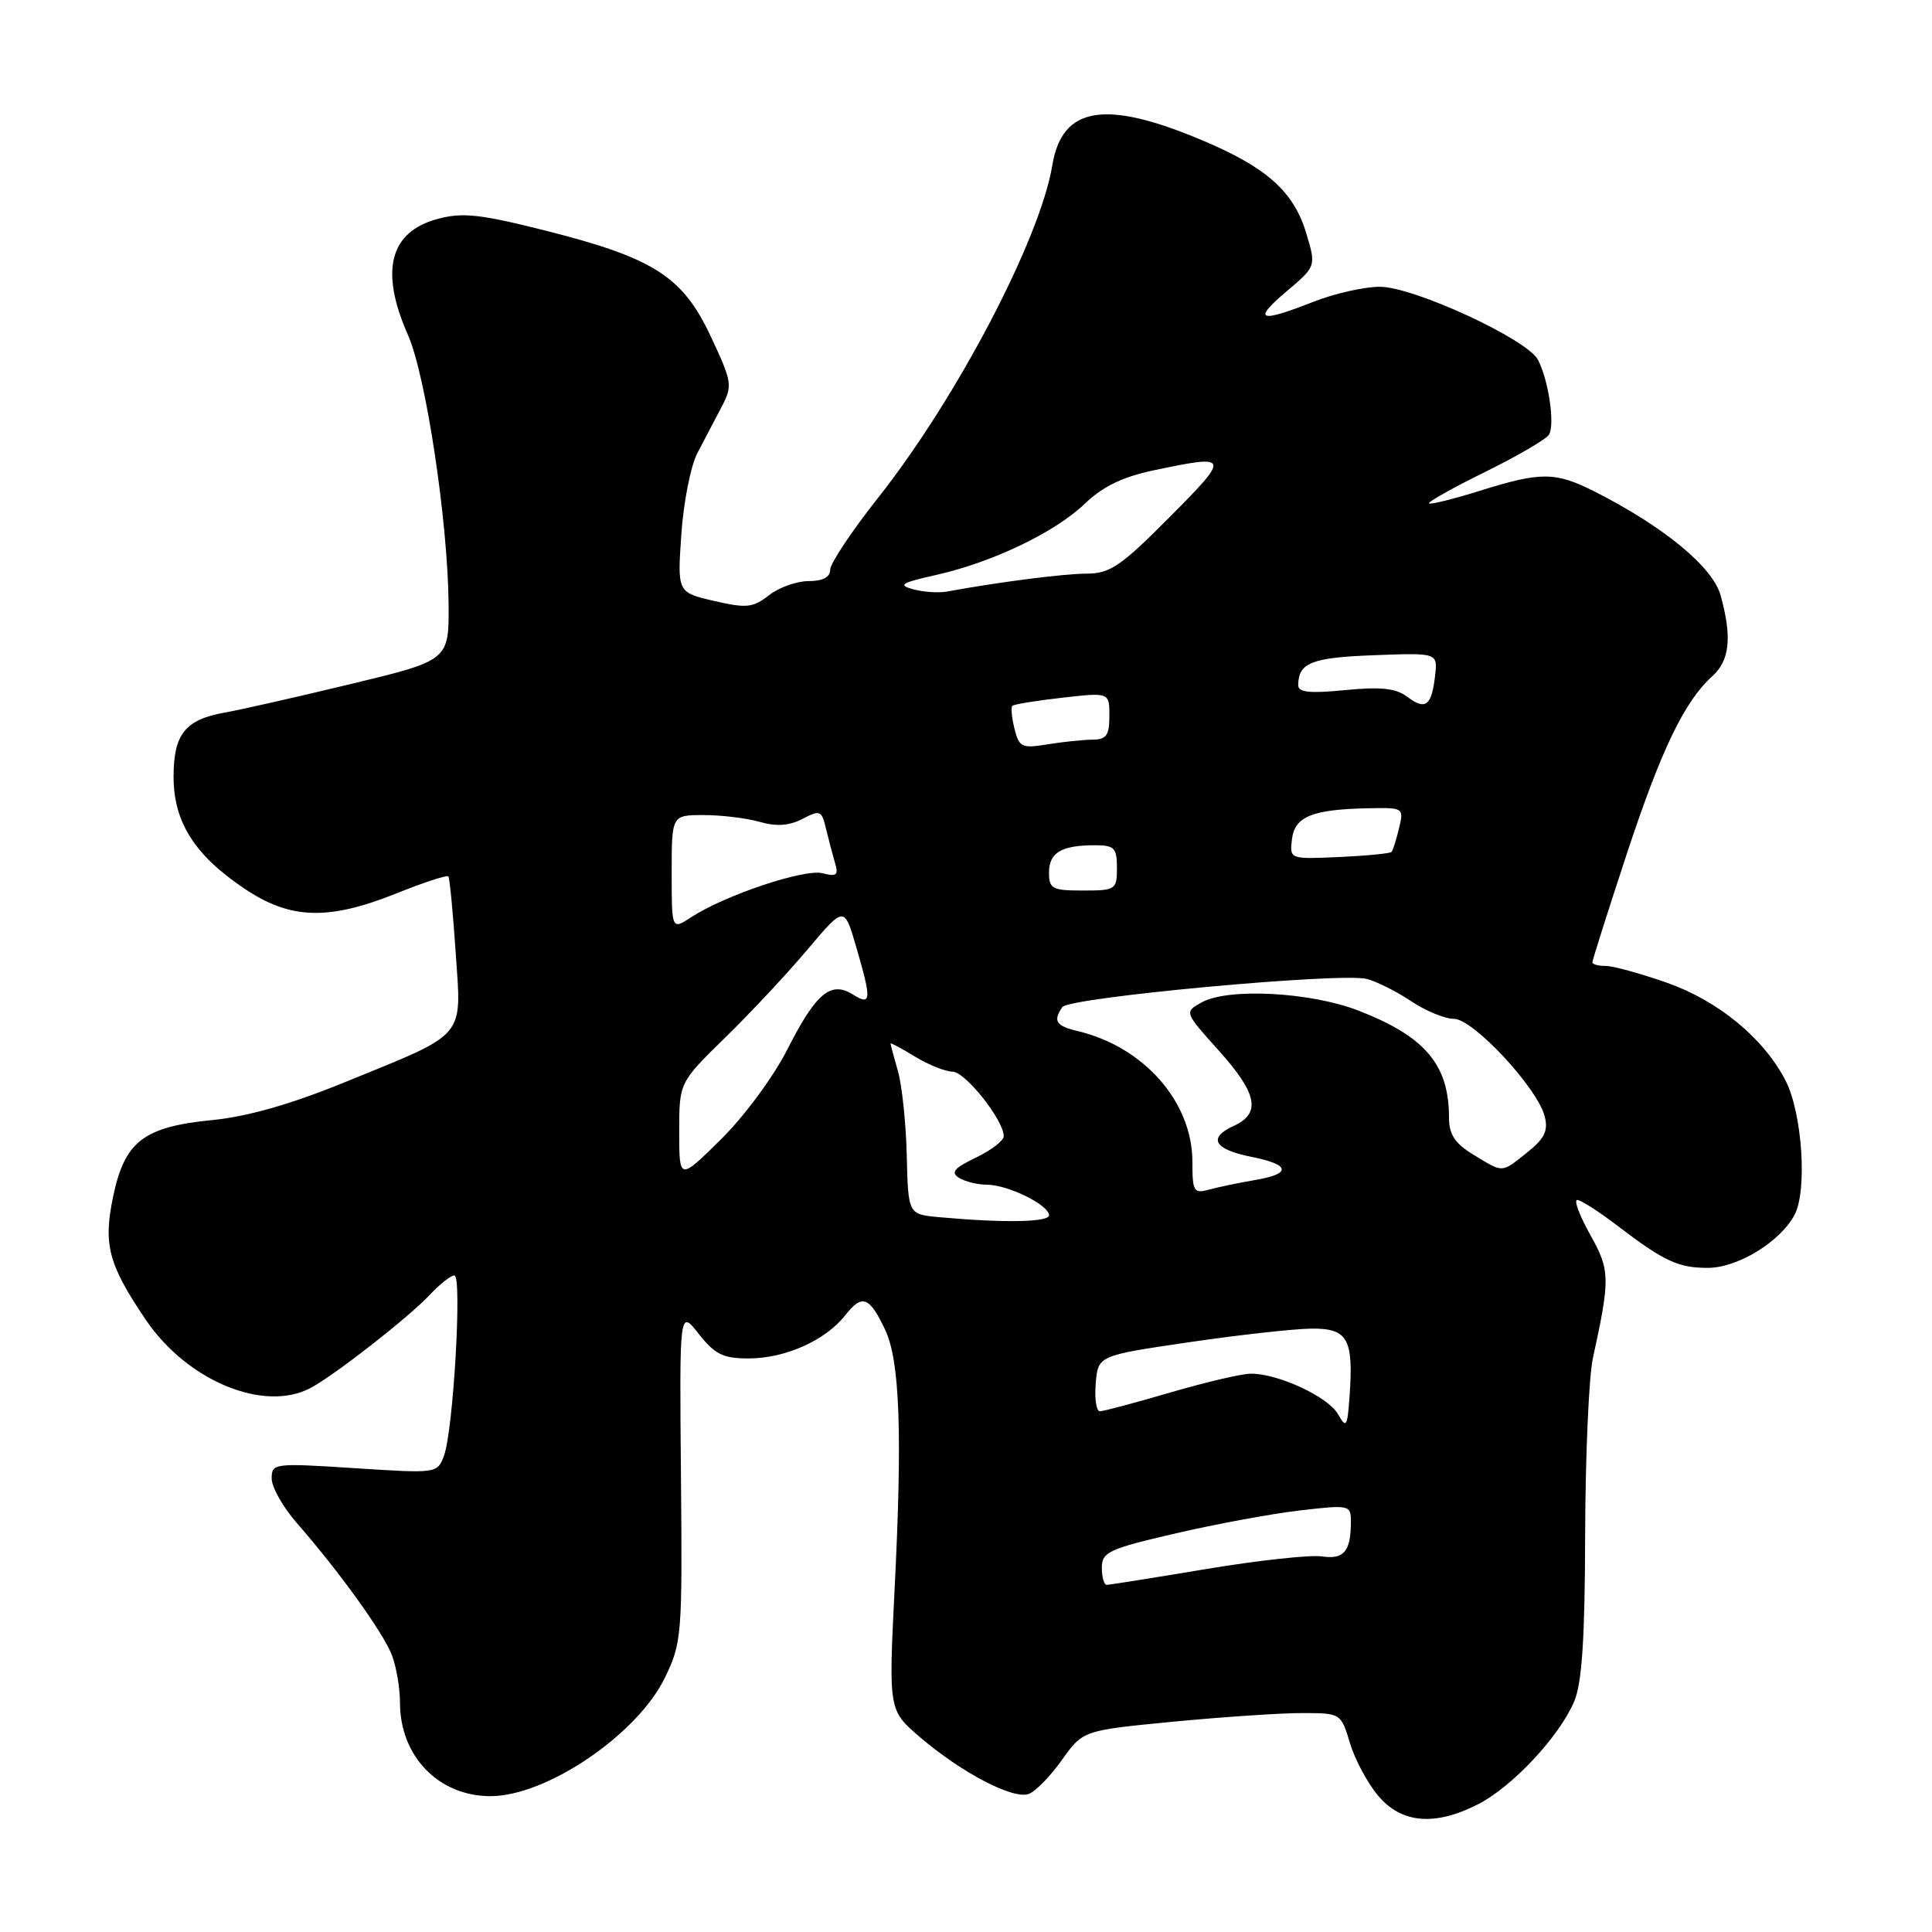 <?xml version="1.0" encoding="UTF-8" standalone="no"?>
<!DOCTYPE svg PUBLIC "-//W3C//DTD SVG 1.1//EN" "http://www.w3.org/Graphics/SVG/1.1/DTD/svg11.dtd" >
<svg xmlns="http://www.w3.org/2000/svg" xmlns:xlink="http://www.w3.org/1999/xlink" version="1.1" viewBox="0 0 256 256">
 <g >
 <path fill="currentColor"
d=" M 195.86 239.07 C 200.40 236.75 206.67 230.04 208.60 225.42 C 209.63 222.96 210.01 217.05 210.04 203.28 C 210.07 192.95 210.53 182.47 211.06 180.00 C 213.38 169.33 213.36 168.34 210.69 163.57 C 209.29 161.05 208.52 159.00 208.99 159.00 C 209.46 159.00 211.85 160.53 214.30 162.40 C 220.49 167.12 222.36 168.00 226.29 168.00 C 230.24 168.00 235.88 164.56 237.79 160.97 C 239.50 157.74 238.81 147.46 236.58 143.15 C 233.68 137.55 227.68 132.61 220.86 130.21 C 217.36 128.99 213.71 127.98 212.75 127.99 C 211.79 128.00 211.00 127.78 211.00 127.51 C 211.00 127.23 213.02 120.86 215.49 113.35 C 220.09 99.39 223.17 92.96 226.90 89.59 C 229.21 87.50 229.52 84.41 227.99 78.89 C 226.94 75.11 220.45 69.77 211.29 65.13 C 206.10 62.51 204.20 62.49 196.10 65.03 C 192.58 66.13 189.55 66.88 189.36 66.70 C 189.18 66.51 192.51 64.64 196.76 62.55 C 201.02 60.45 204.83 58.23 205.23 57.62 C 206.07 56.35 205.21 50.41 203.79 47.68 C 202.39 44.96 187.32 38.00 182.84 38.00 C 180.77 38.00 176.79 38.90 174.00 40.00 C 166.83 42.83 165.91 42.47 170.45 38.63 C 174.40 35.29 174.40 35.29 173.10 30.95 C 171.44 25.40 167.89 22.21 159.35 18.61 C 146.42 13.15 140.73 14.09 139.44 21.89 C 137.82 31.69 126.78 52.77 116.36 65.95 C 112.86 70.37 110.00 74.67 110.00 75.50 C 110.00 76.48 109.02 77.00 107.13 77.00 C 105.56 77.00 103.20 77.84 101.88 78.88 C 99.78 80.53 98.92 80.62 94.63 79.63 C 89.75 78.50 89.75 78.50 90.28 70.80 C 90.57 66.56 91.52 61.73 92.40 60.05 C 93.28 58.37 94.71 55.64 95.58 53.98 C 97.10 51.09 97.04 50.68 94.18 44.58 C 90.46 36.62 86.63 34.18 72.21 30.54 C 63.60 28.37 61.27 28.12 57.98 29.01 C 51.62 30.72 50.30 35.91 54.06 44.39 C 56.43 49.75 59.34 69.04 59.44 80.00 C 59.50 87.50 59.50 87.50 46.50 90.63 C 39.35 92.36 31.83 94.06 29.78 94.42 C 24.54 95.35 23.00 97.28 23.00 102.92 C 23.00 108.92 25.78 113.31 32.39 117.75 C 38.48 121.84 43.49 122.00 52.53 118.38 C 56.14 116.93 59.23 115.92 59.41 116.13 C 59.58 116.33 60.02 120.87 60.38 126.22 C 61.16 137.74 62.00 136.75 45.59 143.44 C 38.51 146.33 32.77 147.96 28.09 148.42 C 18.99 149.32 16.51 151.25 14.98 158.60 C 13.67 164.92 14.36 167.54 19.29 174.84 C 24.78 182.98 35.01 187.21 41.18 183.90 C 44.38 182.19 54.23 174.49 56.92 171.60 C 58.26 170.17 59.73 169.00 60.21 169.00 C 61.25 169.00 60.07 189.54 58.83 192.88 C 57.96 195.24 57.91 195.25 46.98 194.54 C 36.30 193.85 36.00 193.89 36.00 195.91 C 36.00 197.06 37.48 199.68 39.28 201.75 C 44.92 208.19 50.82 216.39 51.93 219.32 C 52.52 220.86 53.00 223.70 53.00 225.61 C 53.00 232.71 58.12 238.00 64.98 238.00 C 72.43 238.00 84.44 229.84 88.10 222.31 C 90.35 217.67 90.42 216.71 90.23 195.50 C 90.03 173.50 90.03 173.50 92.59 176.75 C 94.72 179.46 95.82 180.00 99.17 180.00 C 104.03 180.00 109.36 177.63 111.99 174.29 C 114.24 171.42 115.19 171.77 117.30 176.23 C 119.23 180.32 119.58 189.95 118.54 210.56 C 117.74 226.62 117.74 226.62 121.92 230.20 C 127.43 234.91 134.29 238.49 136.33 237.70 C 137.23 237.36 139.21 235.32 140.73 233.18 C 143.50 229.29 143.50 229.29 155.50 228.13 C 162.10 227.50 169.79 226.98 172.59 226.99 C 177.65 227.00 177.69 227.02 178.87 230.95 C 179.52 233.13 181.21 236.28 182.62 237.95 C 185.70 241.62 190.13 242.00 195.86 239.07 Z  M 146.00 207.72 C 146.00 205.66 146.93 205.23 155.75 203.19 C 161.11 201.94 168.54 200.57 172.25 200.14 C 178.81 199.38 179.00 199.42 179.00 201.60 C 179.00 205.58 178.09 206.67 175.13 206.23 C 173.59 206.01 166.69 206.76 159.80 207.91 C 152.91 209.06 146.99 210.00 146.64 210.00 C 146.29 210.00 146.00 208.98 146.00 207.72 Z  M 177.28 187.37 C 175.96 185.06 169.32 181.99 165.73 182.02 C 164.50 182.03 159.70 183.16 155.05 184.52 C 150.40 185.88 146.21 187.00 145.74 187.00 C 145.27 187.00 145.02 185.34 145.19 183.31 C 145.50 179.62 145.50 179.62 157.50 177.86 C 164.10 176.89 171.40 176.08 173.73 176.05 C 178.59 175.99 179.37 177.38 178.82 185.08 C 178.53 189.12 178.39 189.31 177.28 187.37 Z  M 124.42 161.28 C 120.34 160.90 120.34 160.90 120.15 153.12 C 120.05 148.84 119.52 143.81 118.98 141.93 C 118.44 140.05 118.00 138.40 118.00 138.27 C 118.00 138.14 119.46 138.92 121.25 140.01 C 123.04 141.10 125.27 141.99 126.21 142.00 C 127.90 142.00 133.00 148.43 133.00 150.55 C 133.00 151.14 131.34 152.42 129.31 153.39 C 126.45 154.76 125.94 155.35 127.06 156.06 C 127.85 156.56 129.53 156.98 130.80 156.98 C 133.58 157.00 139.00 159.67 139.00 161.03 C 139.00 161.96 133.01 162.06 124.42 161.28 Z  M 158.00 153.95 C 158.00 146.01 151.57 138.69 142.75 136.61 C 139.92 135.94 139.50 135.27 140.77 133.44 C 141.65 132.16 177.63 128.84 181.09 129.71 C 182.41 130.05 185.07 131.38 186.98 132.66 C 188.90 133.95 191.45 135.00 192.65 135.00 C 195.20 135.00 203.72 144.15 204.68 147.92 C 205.17 149.81 204.67 150.86 202.40 152.67 C 198.90 155.47 199.26 155.45 195.25 153.01 C 192.77 151.50 192.00 150.33 192.00 148.08 C 192.00 141.07 188.84 137.34 180.00 133.91 C 173.63 131.44 162.70 130.87 159.21 132.83 C 156.92 134.11 156.92 134.11 161.46 139.17 C 166.61 144.89 167.14 147.52 163.47 149.19 C 159.99 150.78 160.87 152.31 165.83 153.29 C 171.01 154.32 171.18 155.55 166.25 156.37 C 164.19 156.72 161.49 157.28 160.25 157.62 C 158.17 158.19 158.00 157.91 158.00 153.95 Z  M 90.00 149.93 C 90.00 143.44 90.00 143.44 96.11 137.47 C 99.47 134.19 104.39 128.92 107.04 125.77 C 111.87 120.05 111.87 120.05 113.44 125.43 C 115.52 132.58 115.47 133.31 113.00 131.77 C 110.07 129.94 108.11 131.60 104.31 139.09 C 102.50 142.66 98.62 147.92 95.53 150.97 C 90.00 156.43 90.00 156.43 90.00 149.93 Z  M 89.00 115.62 C 89.00 108.00 89.00 108.00 93.26 108.00 C 95.60 108.00 98.93 108.41 100.66 108.90 C 102.87 109.54 104.57 109.42 106.33 108.51 C 108.67 107.29 108.88 107.38 109.46 109.85 C 109.81 111.31 110.35 113.35 110.66 114.40 C 111.13 115.96 110.84 116.19 108.98 115.71 C 106.61 115.08 96.01 118.64 91.58 121.54 C 89.00 123.23 89.00 123.23 89.00 115.62 Z  M 139.00 115.61 C 139.00 112.98 140.64 112.00 145.08 112.00 C 147.66 112.00 148.00 112.35 148.00 115.00 C 148.00 117.89 147.83 118.00 143.50 118.00 C 139.42 118.00 139.00 117.78 139.00 115.61 Z  M 171.19 111.21 C 171.55 108.20 173.85 107.25 181.27 107.10 C 185.98 107.00 186.03 107.03 185.38 109.75 C 185.02 111.26 184.57 112.67 184.39 112.88 C 184.22 113.09 181.10 113.39 177.48 113.56 C 170.88 113.85 170.88 113.85 171.19 111.21 Z  M 134.43 96.58 C 134.06 95.11 133.93 93.74 134.14 93.53 C 134.34 93.32 137.32 92.84 140.76 92.45 C 147.00 91.74 147.00 91.74 147.00 94.87 C 147.00 97.45 146.60 98.00 144.75 98.01 C 143.51 98.02 140.83 98.30 138.80 98.63 C 135.41 99.19 135.04 99.02 134.43 96.58 Z  M 186.50 92.35 C 184.97 91.19 183.02 90.98 178.25 91.44 C 173.52 91.91 172.00 91.74 172.02 90.78 C 172.05 87.82 173.78 87.13 182.02 86.82 C 190.50 86.50 190.50 86.50 190.16 89.50 C 189.71 93.52 188.89 94.16 186.50 92.35 Z  M 121.02 78.09 C 118.93 77.52 119.39 77.23 124.02 76.19 C 131.51 74.51 139.84 70.52 143.78 66.71 C 146.09 64.49 148.76 63.19 152.78 62.34 C 163.01 60.18 163.08 60.37 155.00 68.50 C 148.55 75.00 147.08 76.00 144.03 76.01 C 141.00 76.01 132.45 77.11 125.50 78.38 C 124.40 78.59 122.38 78.45 121.02 78.09 Z "/>
</g>
</svg>
